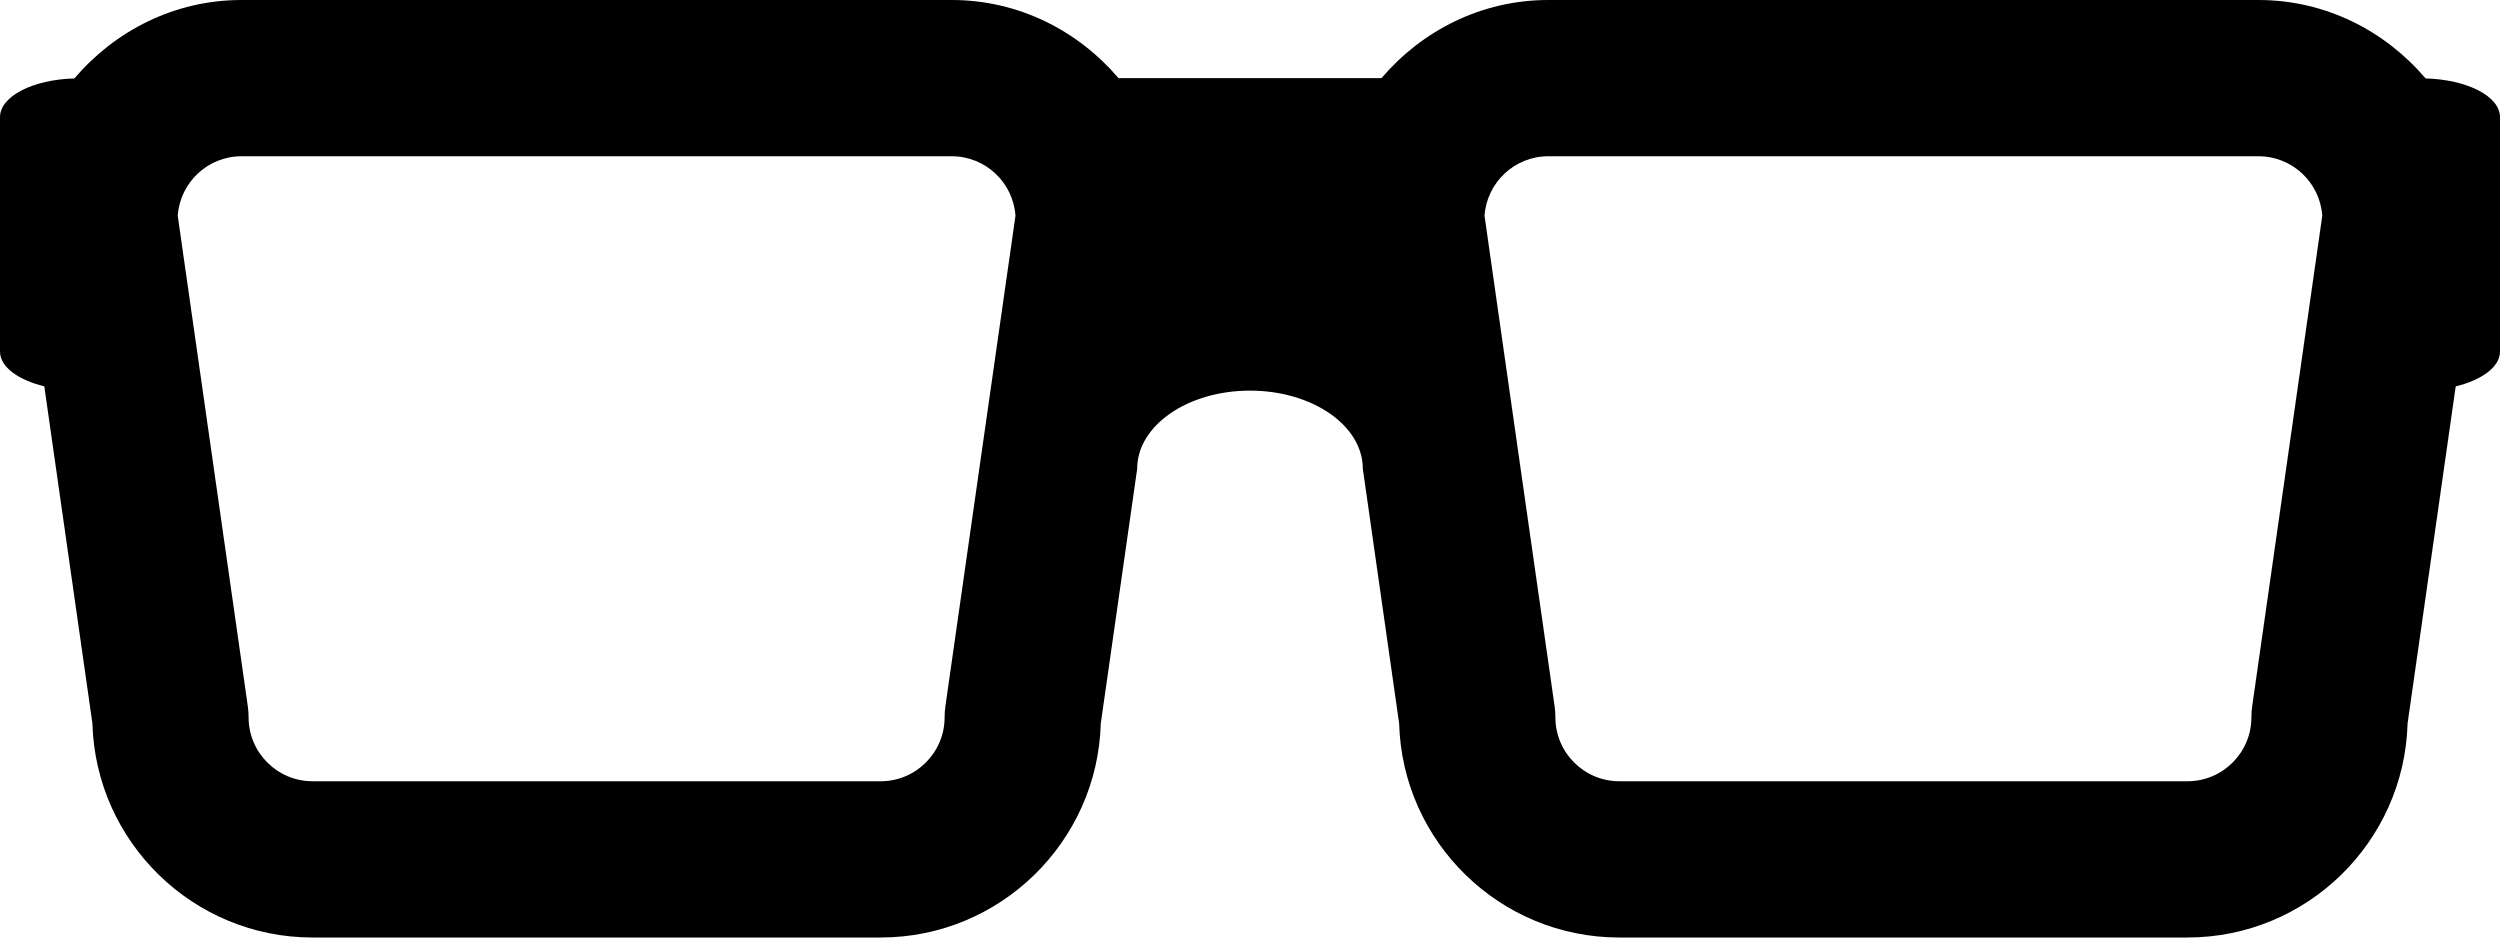 <?xml version="1.0" encoding="iso-8859-1"?>
<!-- Generator: Adobe Illustrator 16.0.4, SVG Export Plug-In . SVG Version: 6.00 Build 0)  -->
<!DOCTYPE svg PUBLIC "-//W3C//DTD SVG 1.1//EN" "http://www.w3.org/Graphics/SVG/1.1/DTD/svg11.dtd">
<svg version="1.1" id="Layer_1" xmlns="http://www.w3.org/2000/svg" xmlns:xlink="http://www.w3.org/1999/xlink" x="0px" y="0px"
	 width="32px" height="12px" viewBox="0 0 32 12" style="enable-background:new 0 0 32 12;" xml:space="preserve">
<g>
	<path d="M31.048,1.004C30.53,0.396,29.769,0,28.909,0h-9.091C18.96,0,18.2,0.394,17.683,1h-3.366C13.8,0.394,13.04,0,12.182,0
		H3.091C2.231,0,1.47,0.396,0.952,1.004C0.423,1.018,0,1.231,0,1.5v3c0,0.197,0.234,0.364,0.567,0.445L1.183,9.26
		C1.225,10.778,2.473,12,4,12h7.273c1.527,0,2.775-1.222,2.817-2.74L14.556,6c0-0.553,0.646-1,1.444-1s1.444,0.447,1.444,1
		l0.465,3.26c0.042,1.519,1.29,2.74,2.817,2.74H28c1.527,0,2.775-1.222,2.817-2.74l0.616-4.314C31.766,4.864,32,4.697,32,4.5v-3
		C32,1.231,31.577,1.018,31.048,1.004z M12.101,9.04c-0.007,0.047-0.01,0.095-0.01,0.142c0,0.451-0.367,0.818-0.818,0.818H4
		c-0.451,0-0.818-0.367-0.818-0.818c0-0.047-0.003-0.095-0.01-0.142L2.275,2.762C2.304,2.336,2.659,2,3.091,2H11.2h0.982
		c0.432,0,0.787,0.336,0.816,0.762L12.535,6L12.101,9.04z M28.828,9.04c-0.007,0.047-0.01,0.095-0.01,0.142
		C28.818,9.633,28.451,10,28,10h-7.273c-0.451,0-0.818-0.367-0.818-0.818c0-0.047-0.003-0.095-0.01-0.142L19.464,6l-0.462-3.238
		C19.031,2.336,19.386,2,19.818,2H20.8h8.109c0.432,0,0.787,0.336,0.816,0.762L28.828,9.04z"/>
</g>
<g>
</g>
<g>
</g>
<g>
</g>
<g>
</g>
<g>
</g>
<g>
</g>
<g>
</g>
<g>
</g>
<g>
</g>
<g>
</g>
<g>
</g>
<g>
</g>
<g>
</g>
<g>
</g>
<g>
</g>
</svg>
